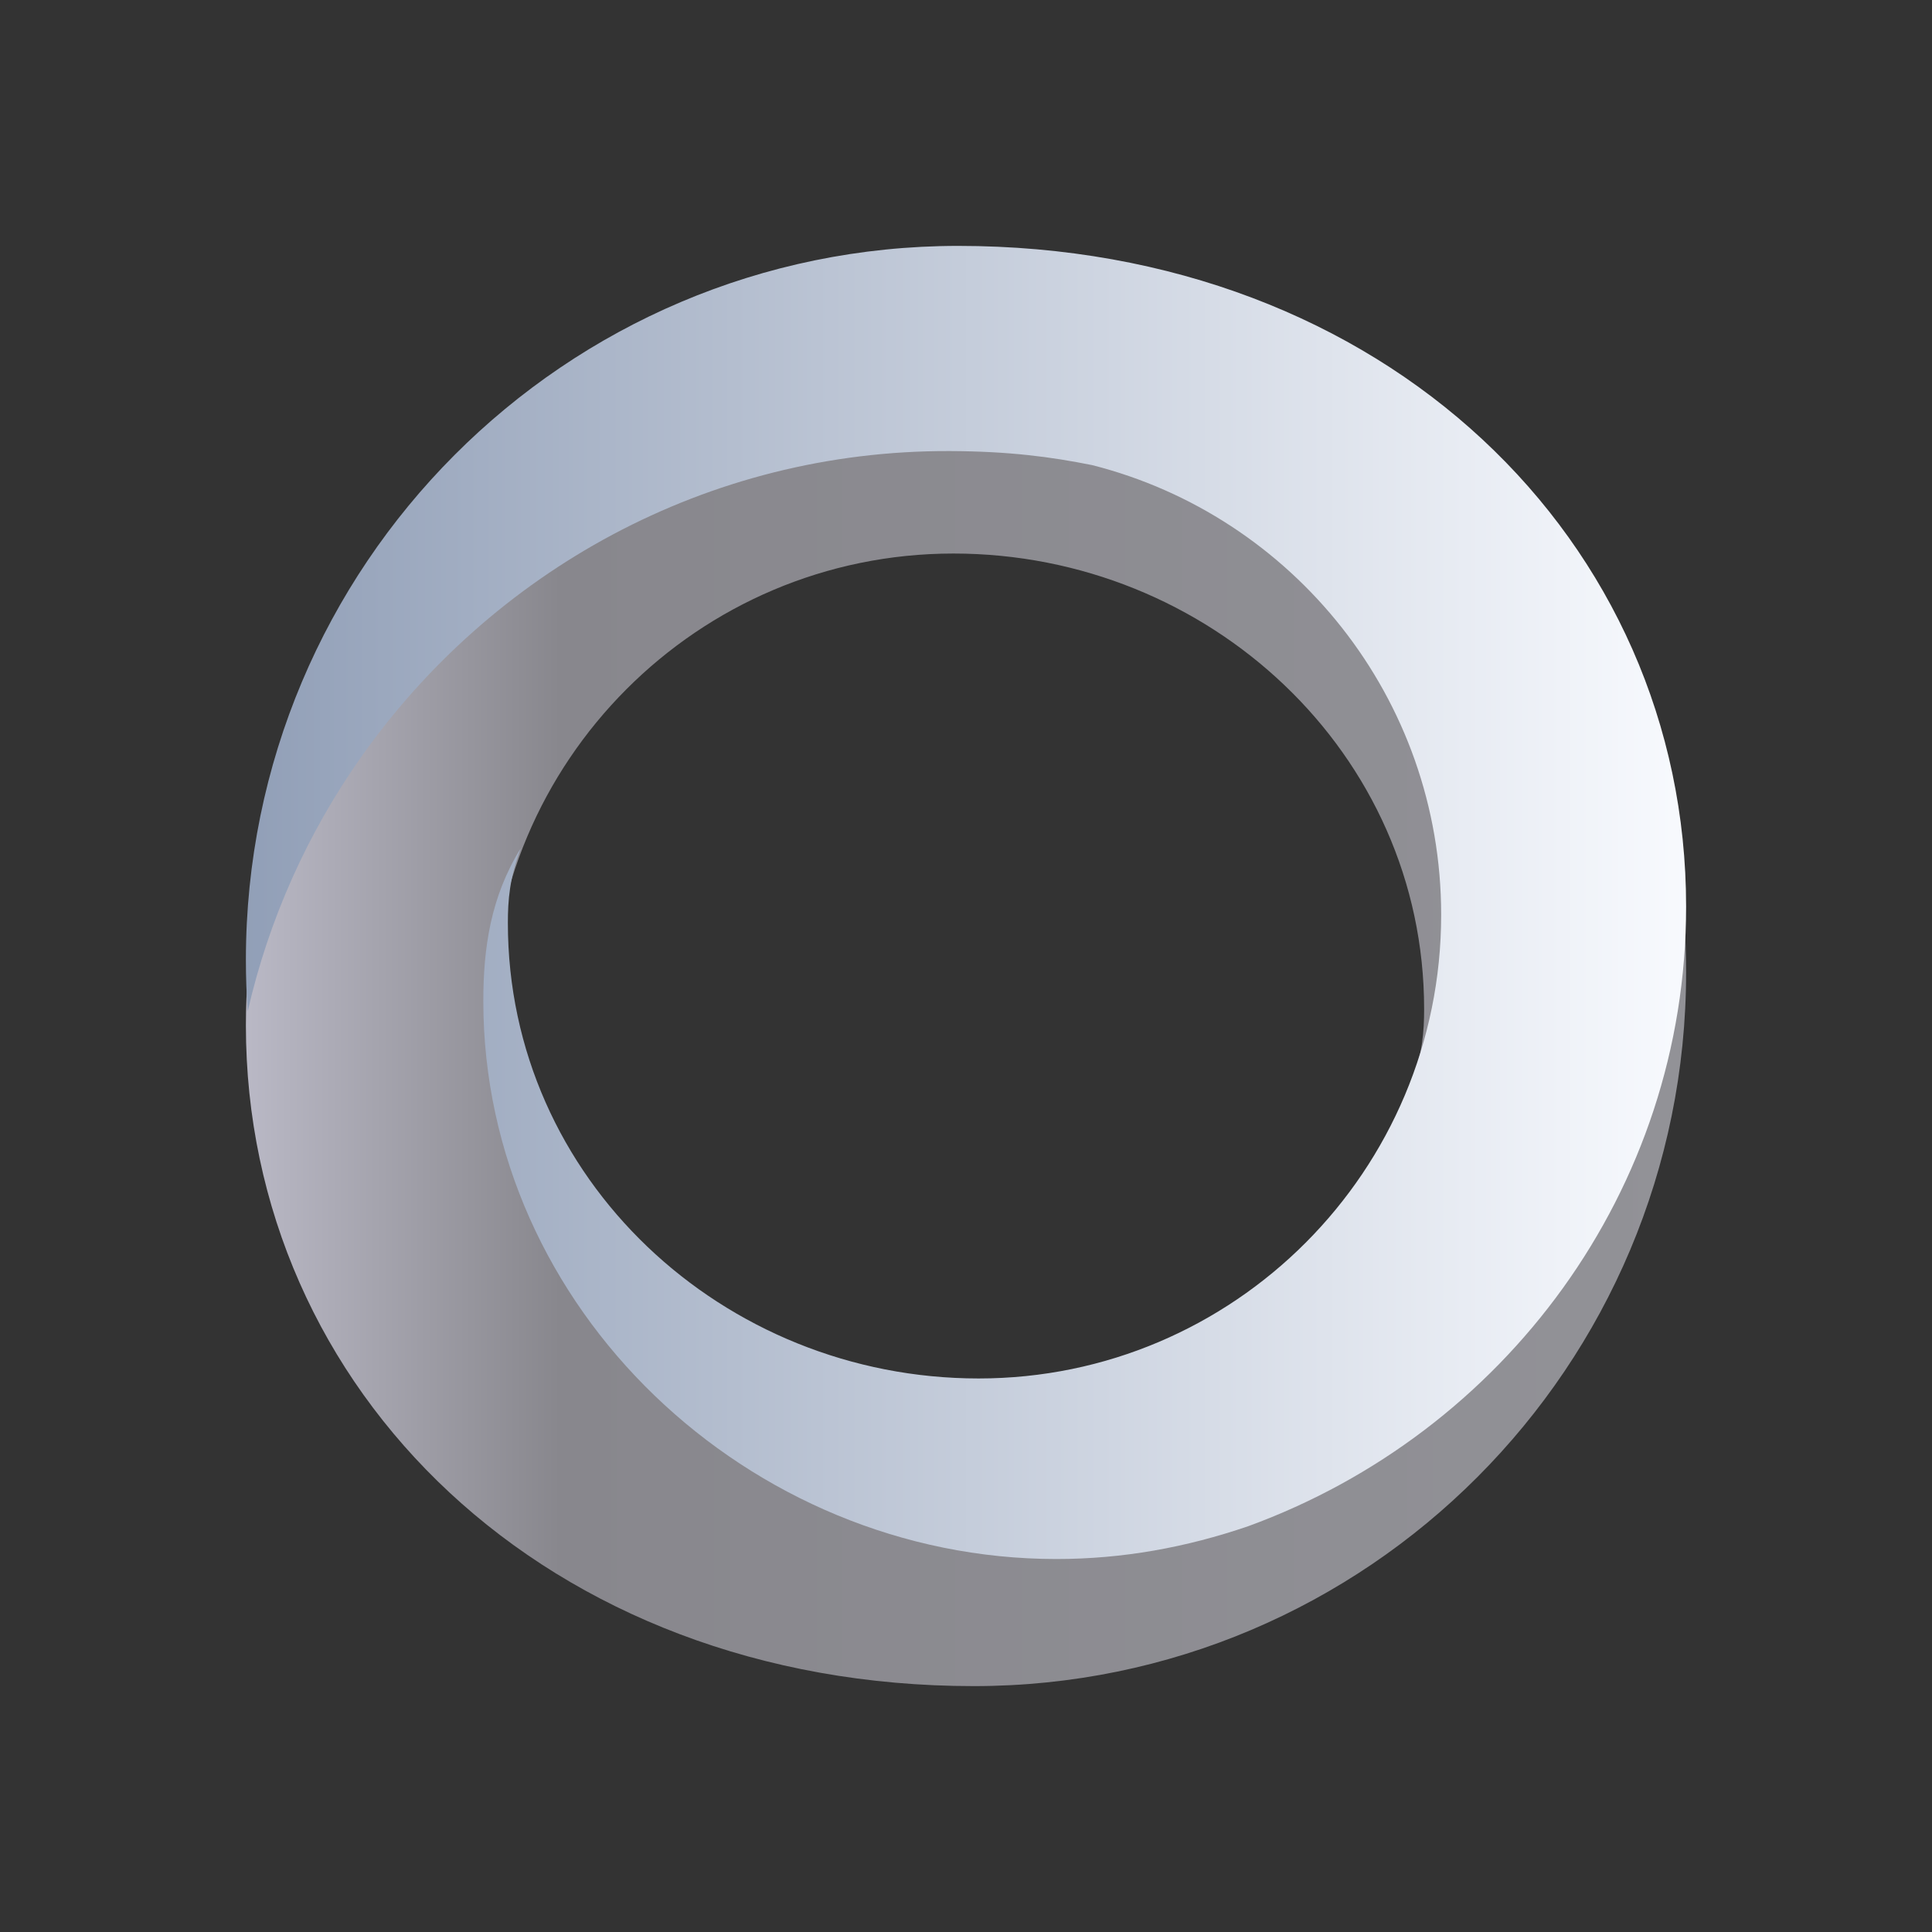 <?xml version="1.0" encoding="UTF-8"?>
<svg width="55px" height="55px" viewBox="0 0 55 55" version="1.1" xmlns="http://www.w3.org/2000/svg" xmlns:xlink="http://www.w3.org/1999/xlink">
    <rect x="0" y="0" width="55" height="55" fill="#333333" stroke="none"/>
    <title>编组 32</title>
    <defs>
        <rect id="path-1" x="0" y="0" width="55" height="55"></rect>
        <linearGradient x1="-2.22044605e-14%" y1="50%" x2="100%" y2="50%" id="linearGradient-3">
            <stop stop-color="#929297" offset="0%"></stop>
            <stop stop-color="#88878D" offset="78.036%"></stop>
            <stop stop-color="#BAB9C6" offset="100%"></stop>
        </linearGradient>
        <linearGradient x1="-1.11022302e-14%" y1="50%" x2="100%" y2="50%" id="linearGradient-4">
            <stop stop-color="#919FB7" offset="0%"></stop>
            <stop stop-color="#F8FAFE" offset="100%"></stop>
        </linearGradient>
    </defs>
    <g id="页面-1" stroke="none" stroke-width="1" fill="none" fill-rule="evenodd">
        <g id="画板" transform="translate(-761, -73)">
            <g id="编组-32" transform="translate(761, 73)">
                <mask id="mask-2" fill="white">
                    <use xlink:href="#path-1"></use>
                </mask>
                <g id="矩形"></g>
                <g id="编组" mask="url(#mask-2)">
                    <g transform="translate(7, 7)" id="矩形">
                        <g id="ring" transform="translate(-0, 0)" fill-rule="nonzero">
                            <path d="M20.044,9.459 C13.107,9.43 6.975,12.911 3.263,18.195 C1.76,20.334 0.654,22.774 0.052,25.408 C0.017,24.924 5.07120588e-15,24.436 5.07120588e-15,23.944 C5.07120588e-15,12.718 9.078,3.618 20.277,3.618 C32.444,3.618 41,12.038 41,22.426 C41,30.513 35.813,37.409 28.534,40.065 C26.765,40.67 24.958,41 23.073,41 C14.321,41 6.759,33.887 6.759,25.113 C6.759,23.605 6.968,22.147 7.826,20.765 C7.504,21.617 7.458,22.25 7.458,22.893 C7.458,30.183 13.587,35.86 20.859,35.86 C28.132,35.86 34.027,29.95 34.027,22.659 C34.027,16.485 29.799,11.301 24.087,9.858 C22.923,9.625 21.732,9.464 20.044,9.459 Z" id="Combined-Shape-Copy-34" fill="url(#linearGradient-3)" transform="translate(20.5, 22.309) rotate(180) translate(-20.5, -22.309) "></path>
                            <path d="M20.044,5.841 C13.107,5.813 6.975,9.293 3.263,14.577 C1.76,16.717 0.654,19.157 0.052,21.79 C0.017,21.307 5.07120588e-15,20.819 5.07120588e-15,20.327 C5.07120588e-15,9.101 9.078,0 20.277,0 C32.444,0 41,8.421 41,18.808 C41,26.896 35.813,33.791 28.534,36.448 C26.765,37.053 24.958,37.382 23.073,37.382 C14.321,37.382 6.759,30.269 6.759,21.495 C6.759,19.987 6.968,18.529 7.826,17.147 C7.504,18 7.458,18.632 7.458,19.275 C7.458,26.566 13.587,32.242 20.859,32.242 C28.132,32.242 34.027,26.332 34.027,19.042 C34.027,12.868 29.799,7.683 24.087,6.24 C22.923,6.007 21.732,5.847 20.044,5.841 Z" id="Combined-Shape-Copy-41" fill="url(#linearGradient-4)"></path>
                        </g>
                    </g>
                </g>
            </g>
        </g>
    </g>
</svg>